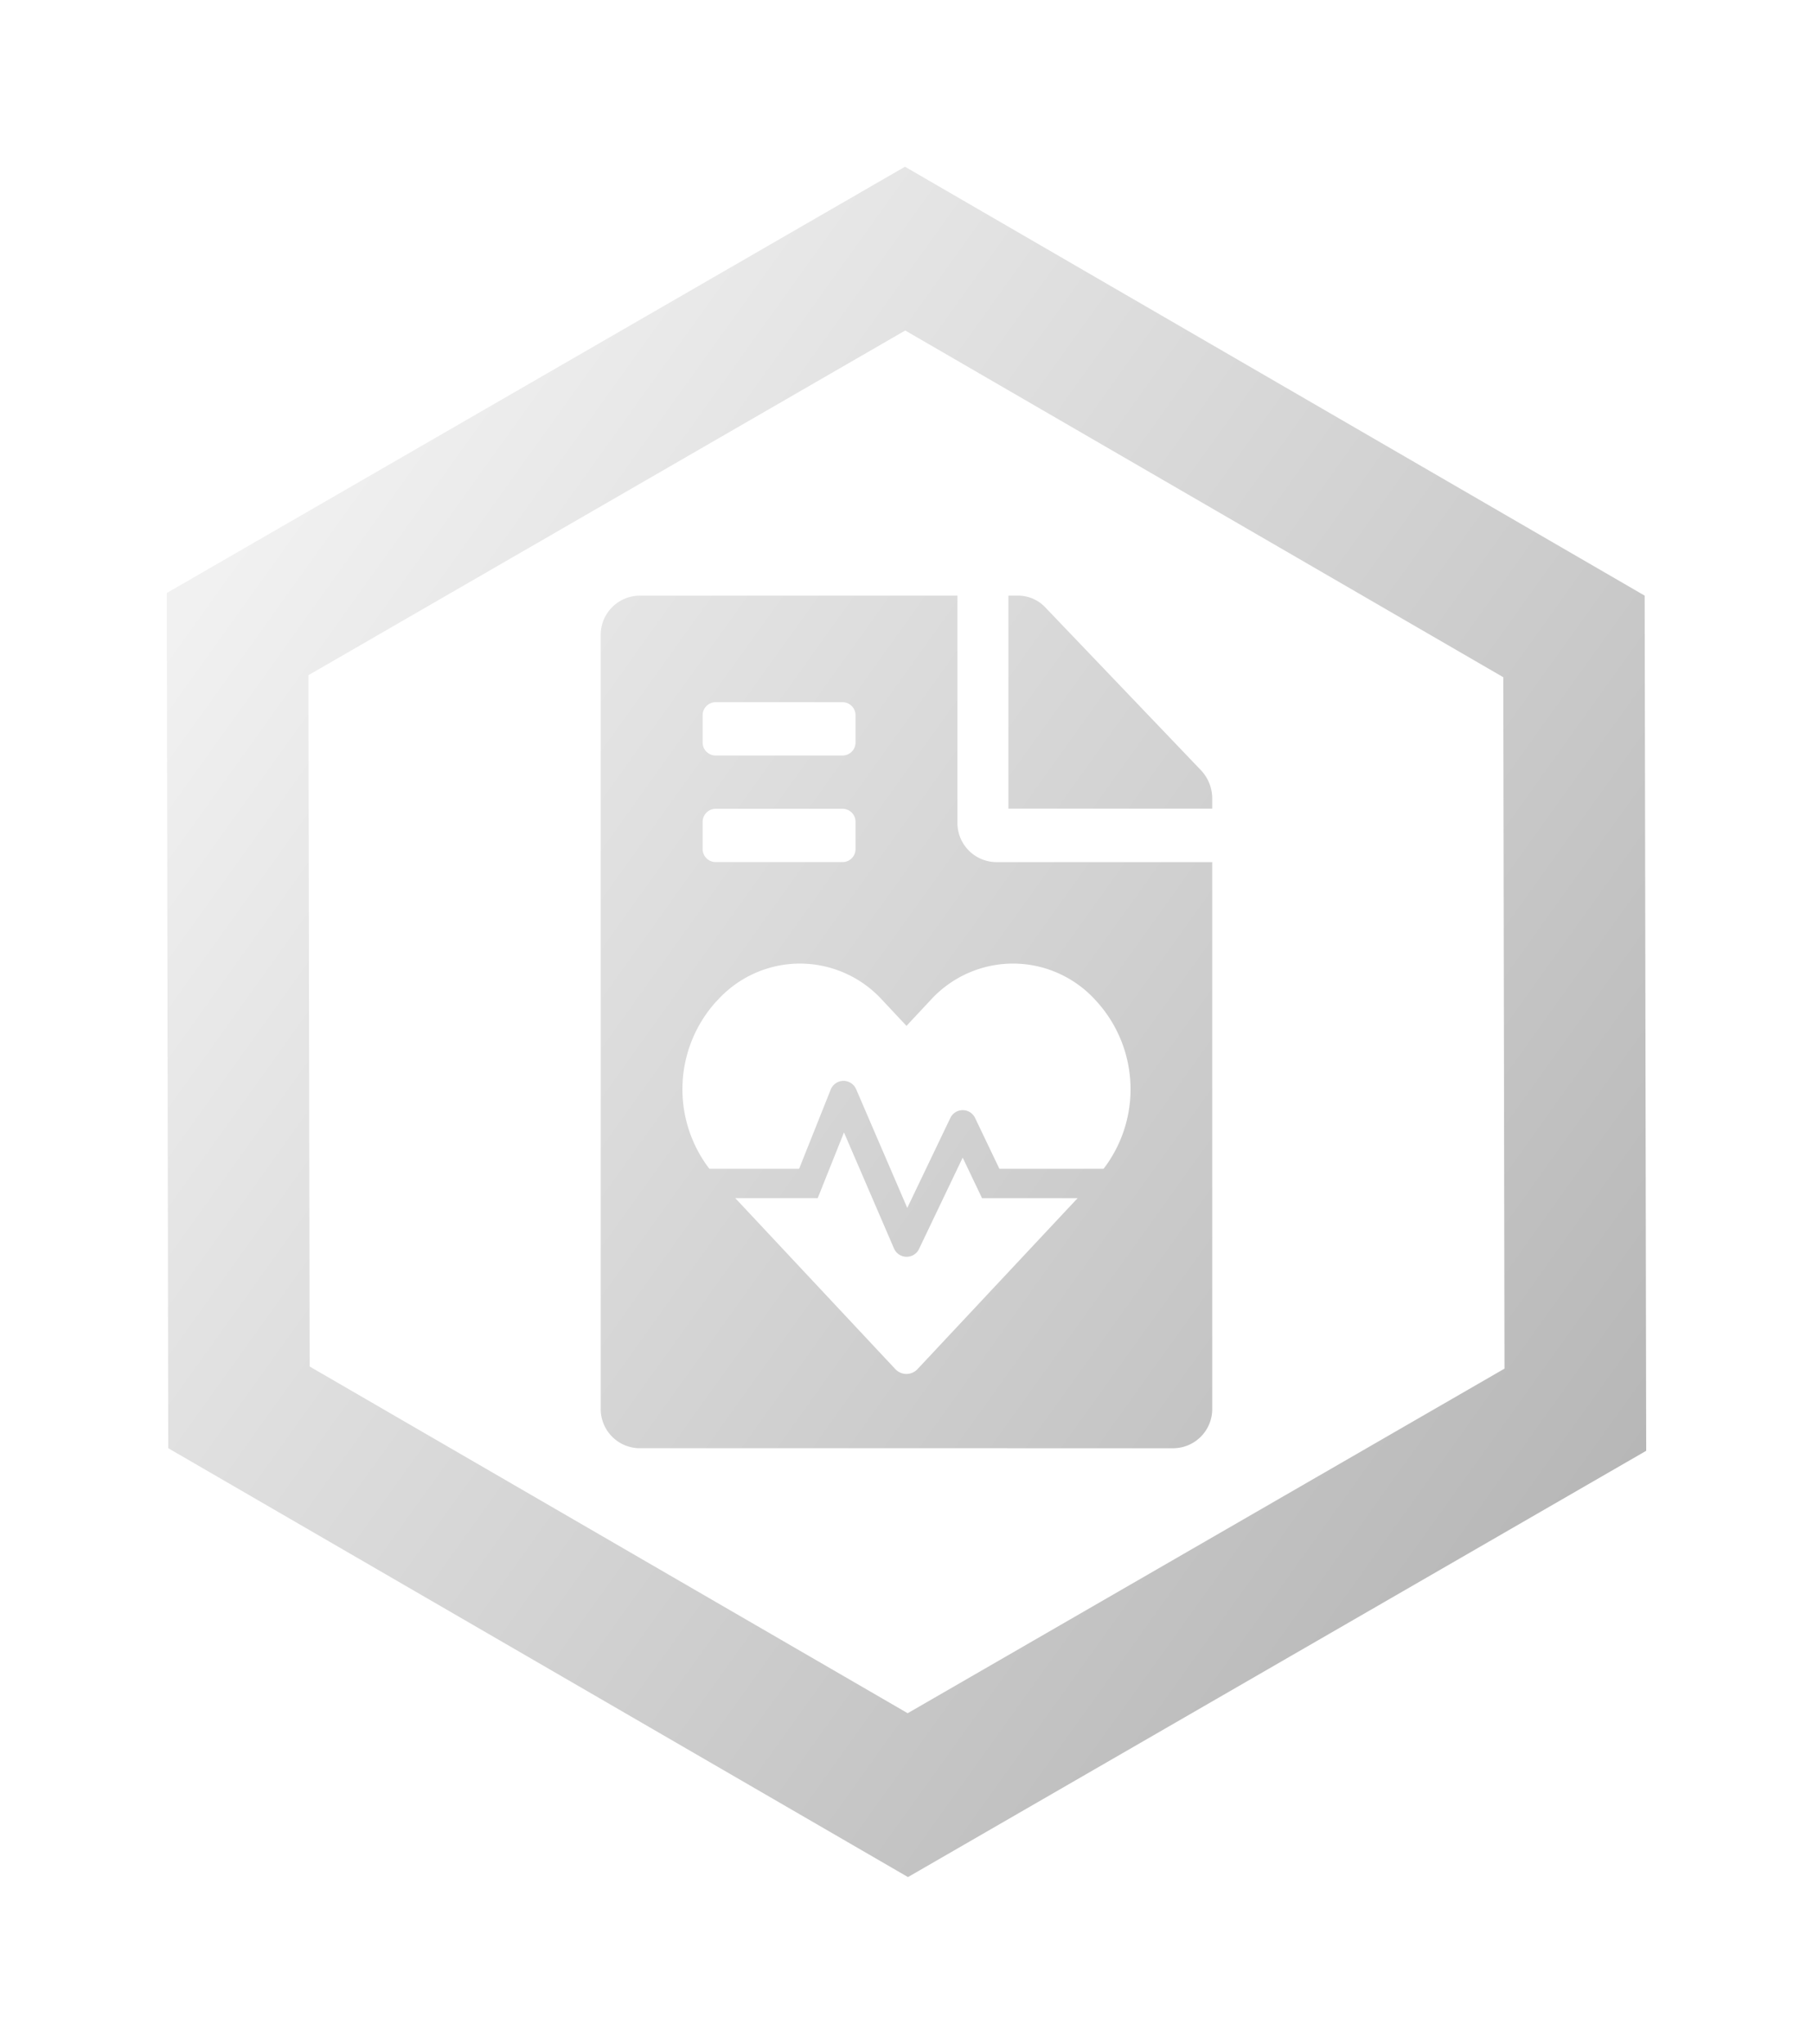 <svg xmlns="http://www.w3.org/2000/svg" xmlns:xlink="http://www.w3.org/1999/xlink" width="97.838" height="110.282" viewBox="0 0 97.838 110.282">
  <defs>
    <linearGradient id="linear-gradient" y1="0.242" x2="1" y2="0.749" gradientUnits="objectBoundingBox">
      <stop offset="0" stop-color="#f1f1f1"/>
      <stop offset="1" stop-color="#8e8e8e"/>
    </linearGradient>
    <filter id="Объединение_56" x="0" y="0" width="97.838" height="110.282" filterUnits="userSpaceOnUse">
      <feOffset dy="3" input="SourceAlpha"/>
      <feGaussianBlur stdDeviation="3" result="blur"/>
      <feFlood/>
      <feComposite operator="in" in2="blur"/>
      <feComposite in="SourceGraphic"/>
    </filter>
  </defs>
  <g id="medCards" transform="translate(-214.08 -185.859)">
    <g transform="matrix(1, 0, 0, 1, 214.08, 185.86)" filter="url(#Объединение_56)">
      <path id="Объединение_56-2" data-name="Объединение 56" d="M-6728.42-5504.063l-.081-46.142,39.838-23,39.917,23.141.083,46.14-39.838,23Zm7.565-41.709.065,37.3,32.273,18.707,32.207-18.592-.066-37.305-32.273-18.707Zm17.835,41.709a2.114,2.114,0,0,1-2.062-2.156v-41.687a2.114,2.114,0,0,1,2.062-2.156h17.188v12.219a2.114,2.114,0,0,0,2.062,2.157h11.687v29.468a2.114,2.114,0,0,1-2.062,2.156Zm13.828-4.277a.824.824,0,0,0,.606.27.827.827,0,0,0,.608-.27l8.632-9.216h-5.159l-1.044-2.186-2.349,4.913a.738.738,0,0,1-.675.437.746.746,0,0,1-.691-.466l-2.691-6.243-1.417,3.544h-4.45Zm-2.1-15.078,2.752,6.39,2.317-4.838a.739.739,0,0,1,.675-.437.739.739,0,0,1,.676.438l1.305,2.727h5.62a7.053,7.053,0,0,0-.344-9l-.113-.124a6.021,6.021,0,0,0-4.428-1.95,6.031,6.031,0,0,0-4.431,1.95l-1.319,1.412-1.319-1.408a6.021,6.021,0,0,0-4.431-1.954,6.014,6.014,0,0,0-4.427,1.954l-.115.12a7.057,7.057,0,0,0-.344,9h4.841l1.7-4.26a.748.748,0,0,1,.7-.486A.745.745,0,0,1-6691.292-5523.418Zm-8.29-14.426v1.437a.705.705,0,0,0,.688.72h6.875a.7.7,0,0,0,.687-.72v-1.437a.7.7,0,0,0-.687-.719h-6.875A.705.705,0,0,0-6699.582-5537.844Zm0-5.751v1.439a.7.7,0,0,0,.688.718h6.875a.7.7,0,0,0,.687-.718v-1.439a.7.7,0,0,0-.687-.718h-6.875A.7.7,0,0,0-6699.582-5543.6Zm16.5,5.032v-11.5h.525a2.009,2.009,0,0,1,1.461.628l8.413,8.8a2.218,2.218,0,0,1,.6,1.518v.547h-11Z" transform="translate(6737.5 5579.2)" fill="url(#linear-gradient)"/>
    </g>
  </g>
</svg>
